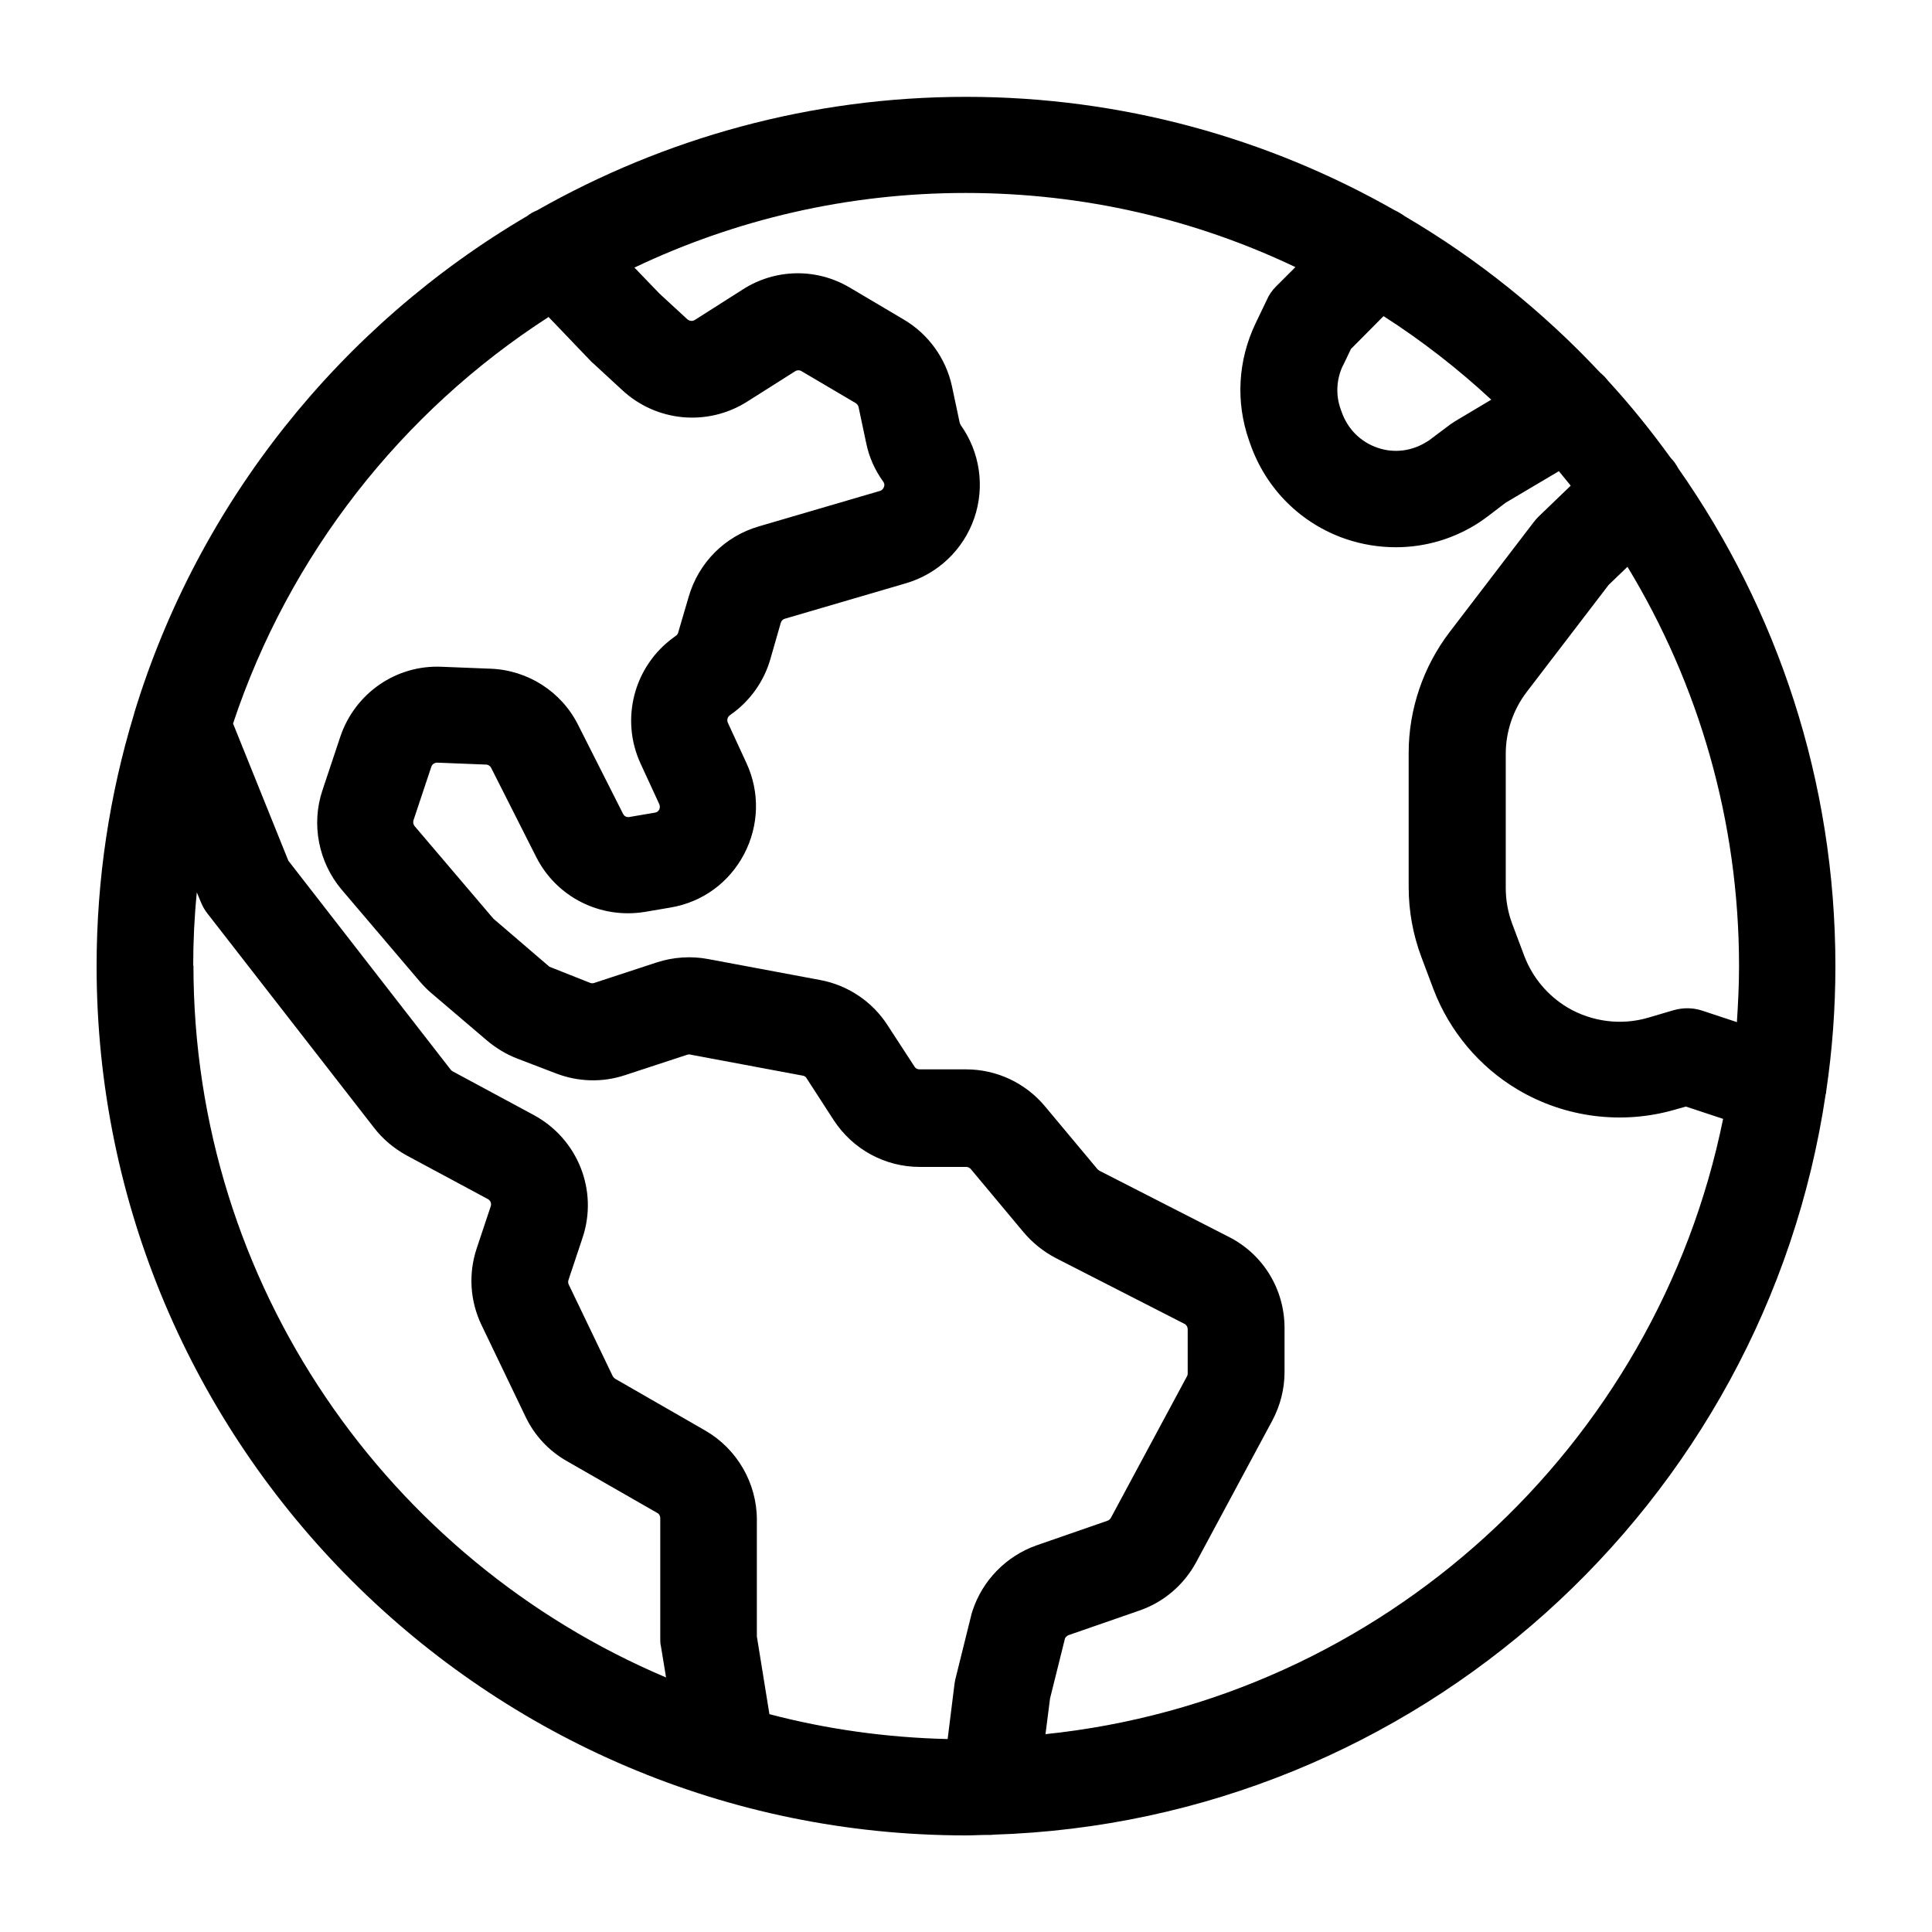 <svg width="16" height="16" viewBox="0 0 16 16" fill="none" xmlns="http://www.w3.org/2000/svg">
<path d="M15.122 9.058C15.122 9.058 15.124 9.044 15.124 9.036C15.174 8.698 15.2 8.352 15.2 8C15.2 6.468 14.718 5.046 13.898 3.878C13.882 3.848 13.862 3.818 13.836 3.792C13.674 3.568 13.502 3.354 13.316 3.152C13.298 3.128 13.276 3.106 13.252 3.086C12.78 2.582 12.236 2.144 11.636 1.792C11.608 1.772 11.578 1.754 11.548 1.74C10.5 1.144 9.29 0.802 8 0.802C6.71 0.802 5.498 1.146 4.448 1.742C4.418 1.754 4.39 1.77 4.364 1.79C2.822 2.696 1.644 4.16 1.112 5.904C1.112 5.91 1.108 5.916 1.108 5.92C0.908 6.58 0.8 7.278 0.8 8C0.8 11.97 4.03 15.2 8 15.2C8.06 15.2 8.12 15.196 8.18 15.196C8.186 15.196 8.194 15.196 8.2 15.196C8.208 15.196 8.218 15.196 8.226 15.194C11.734 15.084 14.618 12.454 15.12 9.058H15.122ZM14.382 8.464L14.098 8.37C14.02 8.344 13.938 8.344 13.86 8.366L13.65 8.428C13.426 8.494 13.182 8.462 12.982 8.344C12.818 8.246 12.692 8.096 12.624 7.918L12.524 7.652C12.488 7.556 12.47 7.456 12.47 7.354V6.242C12.47 6.058 12.532 5.876 12.644 5.73L13.322 4.844L13.478 4.694C14.064 5.66 14.402 6.792 14.402 8.002C14.402 8.158 14.394 8.314 14.384 8.468L14.382 8.464ZM11.124 3.024L11.188 2.89L11.458 2.618C11.776 2.822 12.074 3.054 12.35 3.31L12.048 3.49C12.036 3.498 12.024 3.506 12.012 3.514C11.94 3.568 11.882 3.612 11.852 3.634C11.842 3.642 11.832 3.65 11.82 3.656C11.696 3.736 11.546 3.756 11.408 3.708C11.268 3.66 11.162 3.554 11.112 3.414L11.102 3.386C11.06 3.268 11.068 3.138 11.122 3.026L11.124 3.024ZM4.538 2.62L4.898 2.996C4.898 2.996 4.91 3.008 4.916 3.012L5.15 3.228C5.434 3.494 5.86 3.534 6.188 3.326L6.586 3.074C6.602 3.064 6.622 3.064 6.638 3.074L7.086 3.338C7.098 3.346 7.106 3.356 7.11 3.37L7.174 3.672C7.198 3.788 7.246 3.894 7.314 3.988C7.318 3.994 7.33 4.01 7.32 4.034C7.31 4.058 7.294 4.064 7.286 4.066L6.282 4.36C6.002 4.442 5.786 4.66 5.704 4.94L5.616 5.24C5.614 5.25 5.606 5.26 5.596 5.266L5.58 5.278C5.25 5.516 5.134 5.956 5.306 6.326L5.46 6.66C5.466 6.674 5.466 6.69 5.46 6.704C5.452 6.718 5.44 6.728 5.424 6.73L5.212 6.766C5.19 6.77 5.17 6.76 5.16 6.74L4.788 6.004C4.65 5.728 4.372 5.55 4.064 5.538L3.66 5.522C3.278 5.504 2.938 5.744 2.818 6.102L2.67 6.546C2.576 6.826 2.638 7.14 2.828 7.366L3.478 8.13C3.508 8.164 3.538 8.196 3.574 8.226L4.034 8.618C4.108 8.68 4.19 8.73 4.282 8.766L4.606 8.89C4.788 8.96 4.99 8.966 5.176 8.904L5.694 8.734C5.694 8.734 5.71 8.73 5.718 8.734L6.648 8.908C6.662 8.91 6.674 8.918 6.68 8.93L6.904 9.276C7.062 9.518 7.328 9.664 7.618 9.664H8.002C8.016 9.664 8.03 9.67 8.04 9.682L8.476 10.204C8.55 10.292 8.64 10.364 8.742 10.418L9.81 10.964C9.826 10.972 9.836 10.99 9.836 11.008V11.374C9.836 11.374 9.836 11.39 9.83 11.398L9.2 12.57C9.194 12.58 9.184 12.59 9.172 12.594L8.584 12.798C8.334 12.886 8.136 13.088 8.054 13.34C8.052 13.348 8.048 13.358 8.046 13.366L7.912 13.906C7.908 13.922 7.906 13.936 7.904 13.952L7.848 14.402C7.34 14.39 6.844 14.32 6.372 14.196L6.268 13.552V12.586C6.268 12.282 6.104 12 5.842 11.848L5.094 11.418C5.094 11.418 5.078 11.406 5.074 11.396L4.71 10.638C4.704 10.626 4.704 10.612 4.708 10.6L4.824 10.252C4.956 9.86 4.786 9.432 4.42 9.234L3.748 8.872C3.748 8.872 3.736 8.864 3.732 8.858L2.388 7.128L1.93 5.992C2.394 4.596 3.326 3.41 4.542 2.626L4.538 2.62ZM1.6 7.998C1.6 7.794 1.61 7.59 1.63 7.39L1.664 7.472C1.678 7.506 1.696 7.538 1.72 7.568L3.098 9.34C3.17 9.434 3.262 9.51 3.366 9.568L4.04 9.93C4.062 9.942 4.072 9.966 4.064 9.99L3.948 10.338C3.878 10.548 3.892 10.774 3.988 10.974L4.352 11.732C4.426 11.888 4.546 12.016 4.694 12.1L5.444 12.53C5.46 12.538 5.468 12.556 5.468 12.574V13.572C5.468 13.594 5.468 13.614 5.474 13.636L5.516 13.892C3.218 12.92 1.602 10.642 1.602 7.994L1.6 7.998ZM8.658 14.364L8.696 14.066L8.82 13.568C8.826 13.556 8.836 13.548 8.848 13.542L9.436 13.338C9.638 13.268 9.804 13.126 9.906 12.938L10.536 11.766C10.602 11.642 10.638 11.504 10.638 11.364V10.998C10.638 10.676 10.46 10.386 10.174 10.242L9.106 9.696C9.106 9.696 9.094 9.688 9.09 9.684L8.654 9.162C8.492 8.968 8.254 8.856 8 8.856H7.616C7.598 8.856 7.582 8.848 7.574 8.834L7.35 8.49C7.224 8.294 7.02 8.158 6.792 8.116L5.862 7.942C5.722 7.916 5.576 7.926 5.44 7.97L4.922 8.14C4.912 8.144 4.9 8.144 4.888 8.14L4.55 8.006L4.086 7.608L3.434 6.842C3.422 6.828 3.42 6.81 3.424 6.794L3.572 6.35C3.58 6.328 3.598 6.316 3.622 6.316L4.026 6.332C4.044 6.332 4.06 6.344 4.068 6.36L4.44 7.096C4.608 7.43 4.972 7.612 5.34 7.552L5.552 7.516C5.816 7.472 6.038 7.31 6.162 7.074C6.286 6.838 6.294 6.562 6.182 6.32L6.028 5.986C6.018 5.964 6.024 5.938 6.044 5.924L6.06 5.912C6.214 5.802 6.328 5.64 6.38 5.458L6.466 5.158C6.47 5.142 6.484 5.128 6.5 5.124L7.504 4.83C7.768 4.752 7.978 4.552 8.068 4.292C8.158 4.032 8.116 3.744 7.956 3.52L7.948 3.502L7.884 3.2C7.834 2.968 7.688 2.766 7.484 2.646L7.038 2.382C6.762 2.218 6.42 2.224 6.15 2.398L5.754 2.65C5.734 2.662 5.71 2.66 5.69 2.642L5.462 2.432L5.254 2.216C6.086 1.82 7.014 1.598 7.996 1.598C8.978 1.598 9.9 1.818 10.728 2.212L10.568 2.372C10.536 2.404 10.51 2.44 10.492 2.482L10.398 2.678C10.252 2.984 10.232 3.328 10.344 3.648L10.354 3.676C10.484 4.048 10.772 4.336 11.146 4.464C11.282 4.51 11.422 4.532 11.56 4.532C11.804 4.532 12.044 4.462 12.254 4.324C12.28 4.306 12.306 4.288 12.332 4.268C12.36 4.246 12.408 4.21 12.468 4.164L12.91 3.902C12.944 3.942 12.974 3.982 13.008 4.022L12.74 4.28C12.726 4.294 12.712 4.31 12.7 4.326L12.004 5.236C11.786 5.522 11.666 5.876 11.666 6.234V7.346C11.666 7.546 11.702 7.742 11.772 7.928L11.872 8.194C12.004 8.54 12.252 8.836 12.57 9.024C12.96 9.256 13.434 9.316 13.87 9.19L13.962 9.164L14.27 9.266C13.72 11.978 11.452 14.074 8.654 14.362L8.658 14.364Z" fill="black"/>
</svg>
